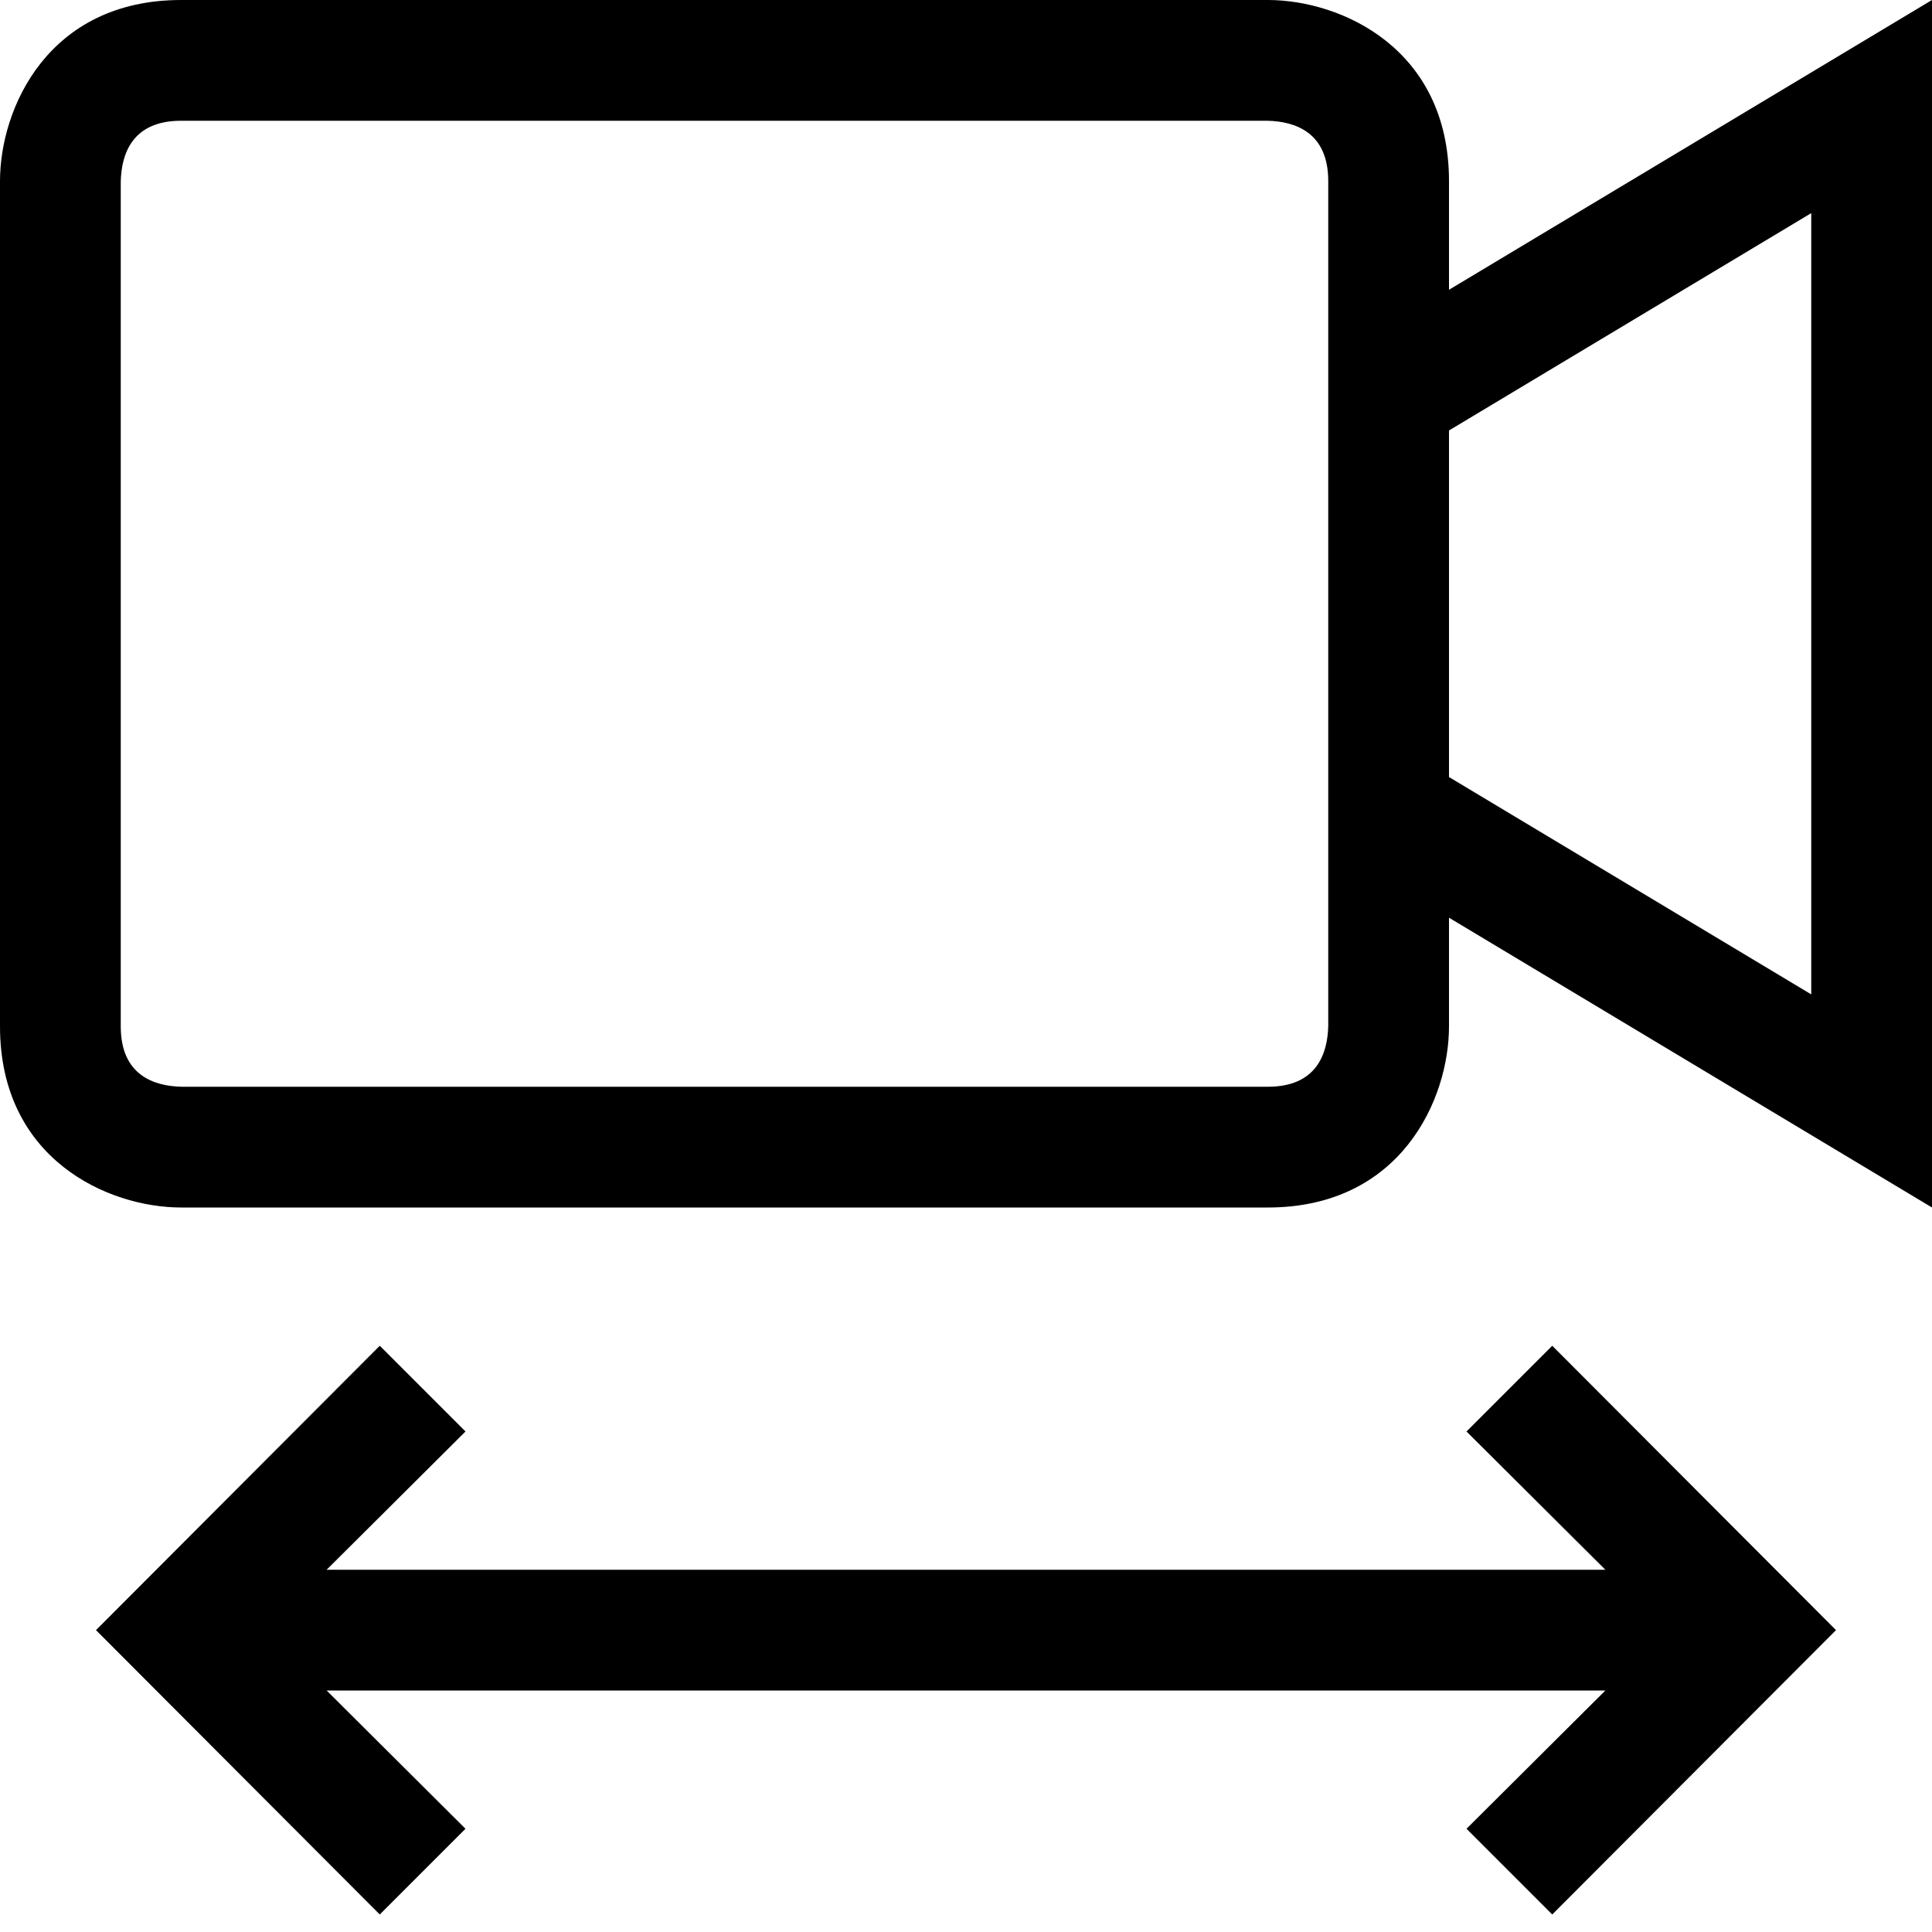 <?xml version="1.0" encoding="utf-8"?>
<!-- Generator: Adobe Illustrator 16.0.0, SVG Export Plug-In . SVG Version: 6.00 Build 0)  -->
<!DOCTYPE svg PUBLIC "-//W3C//DTD SVG 1.1//EN" "http://www.w3.org/Graphics/SVG/1.1/DTD/svg11.dtd">
<svg xmlns="http://www.w3.org/2000/svg" xmlns:xlink="http://www.w3.org/1999/xlink" version="1.1" id="Capa_1" x="0px" y="0px" width="32px" height="32px" viewBox="0 0 32 32" enable-background="new 0 0 32 32" xml:space="preserve">
<g>
	<path d="M24,4.8V3c0-2.2-1.79-3-3-3H3C0.8,0,0,1.79,0,3v14c0,2.2,1.79,3,3,3h18c2.2,0,3-1.79,3-3v-1.8l8,4.8V0L24,4.8z M22,16.99   C21.99,17.45,21.81,18,21,18H3.01C2.55,17.99,2,17.81,2,17V3.01C2.01,2.55,2.19,2,3,2h17.99C21.45,2.01,22,2.19,22,3V16.99z    M30,16.47l-6-3.6V7.13l6-3.6V16.47z"/>
</g>
<g>
	<polygon points="30.41,27 25.71,31.71 24.29,30.29 26.59,28 5.41,28 7.71,30.29 6.29,31.71 1.59,27 6.29,22.29 7.71,23.71 5.41,26    26.59,26 24.29,23.71 25.71,22.29  "/>
</g>
</svg>
